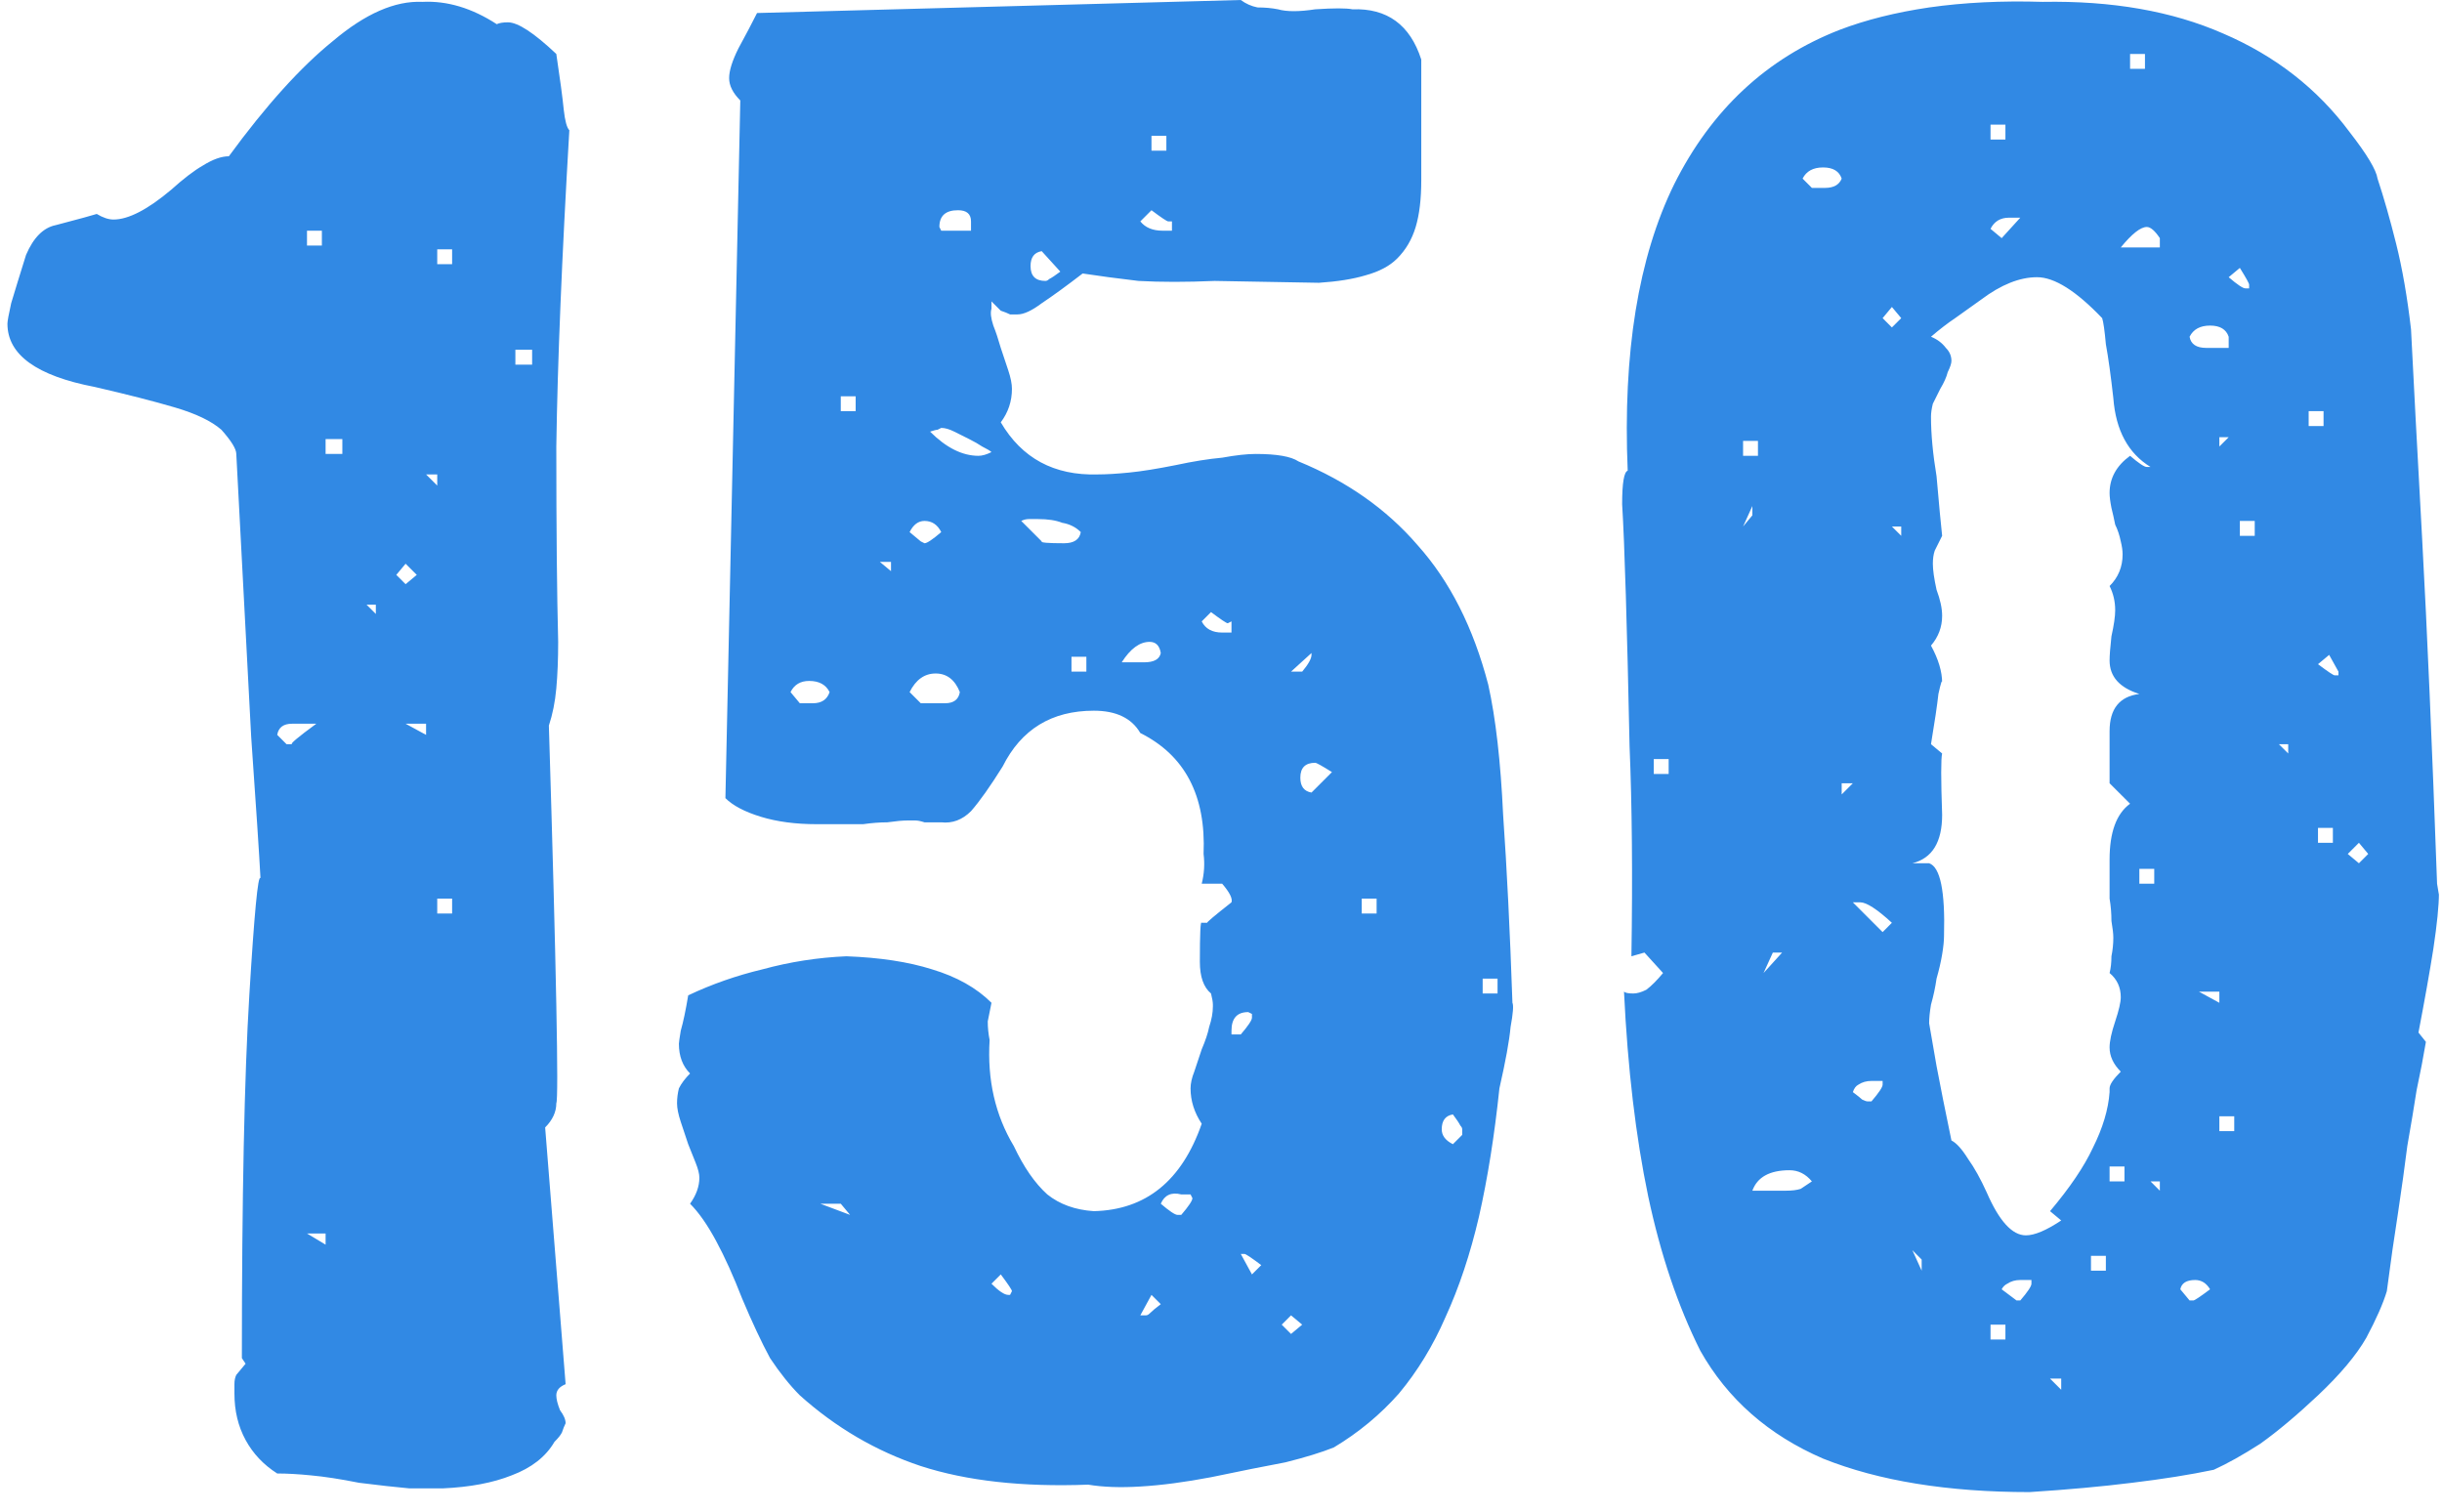 <svg width="105" height="65" viewBox="0 0 105 65" fill="none" xmlns="http://www.w3.org/2000/svg">
<path d="M24.32 61.2C24.267 61.307 24.213 61.44 24.16 61.6C24.107 61.707 24 61.84 23.84 62C23.467 62.64 22.853 63.12 22 63.44C21.2 63.76 20.213 63.947 19.04 64C18.667 64 18.187 64 17.6 64C17.013 63.947 16.293 63.867 15.44 63.76C14.64 63.6 13.947 63.493 13.36 63.44C12.827 63.387 12.347 63.36 11.92 63.36C11.333 62.987 10.88 62.507 10.56 61.92C10.24 61.333 10.08 60.667 10.08 59.92C10.08 59.813 10.08 59.68 10.08 59.52C10.08 59.36 10.107 59.227 10.16 59.12L10.56 58.64L10.4 58.4C10.4 51.467 10.507 46.267 10.72 42.8C10.933 39.28 11.093 37.6 11.2 37.76C11.147 36.747 11.013 34.72 10.8 31.68C10.64 28.64 10.427 24.587 10.16 19.52C10.16 19.307 9.947 18.96 9.52 18.48C9.093 18.107 8.427 17.787 7.52 17.52C6.613 17.253 5.467 16.96 4.08 16.64C1.573 16.16 0.32 15.253 0.32 13.92C0.32 13.813 0.373 13.52 0.48 13.04C0.64 12.507 0.853 11.813 1.12 10.96C1.28 10.587 1.467 10.293 1.68 10.08C1.893 9.867 2.133 9.733 2.4 9.68C3.413 9.413 4 9.253 4.16 9.2C4.427 9.36 4.667 9.44 4.88 9.44C5.52 9.44 6.347 9.013 7.36 8.16C7.893 7.68 8.347 7.333 8.72 7.12C9.147 6.853 9.52 6.72 9.84 6.72C11.44 4.533 12.933 2.88 14.32 1.76C15.707 0.587 16.987 0.027 18.16 0.08C19.227 0.027 20.293 0.347 21.36 1.04C21.467 0.987 21.627 0.96 21.84 0.96C22.267 0.96 22.96 1.413 23.92 2.32C24.08 3.387 24.187 4.187 24.24 4.72C24.293 5.2 24.373 5.493 24.48 5.6C24.16 11.04 23.973 15.573 23.92 19.2C23.92 22.773 23.947 25.573 24 27.6C24 28.347 23.973 29.013 23.92 29.6C23.867 30.187 23.76 30.72 23.6 31.2C23.76 36.427 23.867 40.427 23.92 43.2C23.973 45.92 23.973 47.333 23.92 47.44C23.92 47.813 23.76 48.16 23.44 48.48L24.32 59.52C24.053 59.627 23.92 59.787 23.92 60C23.92 60.16 23.973 60.373 24.08 60.64C24.24 60.853 24.32 61.04 24.32 61.2ZM19.44 10.72H18.8V11.36H19.44V10.72ZM22.88 15.04H22.16V15.68H22.88V15.04ZM13.84 9.92H13.2V10.56H13.84V9.92ZM18.8 20.4H18.32L18.8 20.88V20.4ZM14.72 18.88H14V19.52H14.72V18.88ZM17.44 24.24L17.04 24.72L17.44 25.12L17.92 24.72L17.44 24.24ZM16.16 26H15.76L16.16 26.4V26ZM18.32 31.12H17.44L18.32 31.6V31.12ZM12.56 31.12C12.187 31.12 11.973 31.28 11.92 31.6L12.32 32H12.56C12.453 32 12.8 31.707 13.6 31.12H12.56ZM19.44 38.64H18.8V39.28H19.44V38.64ZM14 53.04H13.2L14 53.52V53.04ZM65.031 43.12C65.085 43.227 65.058 43.573 64.951 44.16C64.898 44.747 64.738 45.627 64.471 46.8C64.258 48.827 63.965 50.667 63.591 52.32C63.218 53.92 62.738 55.36 62.151 56.64C61.618 57.867 60.951 58.96 60.151 59.92C59.351 60.827 58.418 61.6 57.351 62.24C56.818 62.453 56.125 62.667 55.271 62.88C54.418 63.04 53.351 63.253 52.071 63.52C50.951 63.733 49.938 63.867 49.031 63.92C48.178 63.973 47.431 63.947 46.791 63.84C43.965 63.947 41.565 63.68 39.591 63.04C37.671 62.4 35.938 61.387 34.391 60C33.965 59.573 33.538 59.04 33.111 58.4C32.738 57.707 32.338 56.853 31.911 55.84C31.538 54.88 31.165 54.053 30.791 53.36C30.418 52.667 30.045 52.133 29.671 51.76C29.938 51.387 30.071 51.013 30.071 50.64C30.071 50.48 30.018 50.267 29.911 50C29.805 49.733 29.698 49.467 29.591 49.2C29.485 48.88 29.378 48.56 29.271 48.24C29.165 47.92 29.111 47.653 29.111 47.44C29.111 47.227 29.138 47.013 29.191 46.8C29.298 46.587 29.458 46.373 29.671 46.16C29.351 45.84 29.191 45.413 29.191 44.88C29.191 44.827 29.218 44.64 29.271 44.32C29.378 43.947 29.485 43.44 29.591 42.8C30.605 42.32 31.671 41.947 32.791 41.68C33.965 41.36 35.165 41.173 36.391 41.12C37.831 41.173 39.058 41.36 40.071 41.68C41.138 42 41.991 42.48 42.631 43.12C42.578 43.387 42.525 43.653 42.471 43.92C42.471 44.187 42.498 44.453 42.551 44.72C42.445 46.427 42.791 47.947 43.591 49.28C44.018 50.187 44.498 50.88 45.031 51.36C45.565 51.787 46.231 52.027 47.031 52.08C49.271 52.027 50.818 50.773 51.671 48.32C51.351 47.84 51.191 47.333 51.191 46.8C51.191 46.587 51.245 46.347 51.351 46.08C51.458 45.76 51.565 45.44 51.671 45.12C51.831 44.747 51.938 44.427 51.991 44.16C52.098 43.84 52.151 43.547 52.151 43.28C52.151 43.28 52.151 43.253 52.151 43.2C52.151 43.093 52.125 42.933 52.071 42.72C51.751 42.453 51.591 42 51.591 41.36C51.591 40.133 51.618 39.573 51.671 39.68H51.911C51.858 39.68 52.205 39.387 52.951 38.8C53.005 38.64 52.871 38.373 52.551 38H51.671C51.778 37.573 51.805 37.147 51.751 36.72C51.858 34.213 50.951 32.48 49.031 31.52C48.658 30.88 47.991 30.56 47.031 30.56C45.218 30.56 43.911 31.36 43.111 32.96C42.578 33.813 42.125 34.453 41.751 34.88C41.378 35.253 40.951 35.413 40.471 35.36H39.751C39.591 35.307 39.458 35.28 39.351 35.28C39.245 35.28 39.138 35.28 39.031 35.28C38.818 35.28 38.525 35.307 38.151 35.36C37.831 35.36 37.485 35.387 37.111 35.44C36.738 35.44 36.365 35.44 35.991 35.44C35.618 35.44 35.325 35.44 35.111 35.44C34.205 35.44 33.405 35.333 32.711 35.12C32.018 34.907 31.511 34.64 31.191 34.32L31.831 4.32C31.511 4 31.351 3.68 31.351 3.36C31.351 3.04 31.485 2.613 31.751 2.08C32.071 1.493 32.338 0.987 32.551 0.56L53.351 -9.53674e-07C53.565 0.16 53.805 0.267 54.071 0.32C54.391 0.32 54.685 0.347 54.951 0.4C55.325 0.507 55.858 0.507 56.551 0.4C57.351 0.347 57.885 0.347 58.151 0.4C59.645 0.347 60.631 1.067 61.111 2.56C61.111 2.773 61.111 3.28 61.111 4.08C61.111 4.933 61.111 6.16 61.111 7.76C61.111 8.56 61.031 9.227 60.871 9.76C60.711 10.293 60.445 10.747 60.071 11.12C59.751 11.44 59.298 11.68 58.711 11.84C58.178 12 57.511 12.107 56.711 12.16L52.231 12.08C51.005 12.133 49.911 12.133 48.951 12.08C48.045 11.973 47.245 11.867 46.551 11.76C45.858 12.293 45.271 12.72 44.791 13.04C44.365 13.36 44.018 13.52 43.751 13.52C43.645 13.52 43.538 13.52 43.431 13.52C43.325 13.467 43.191 13.413 43.031 13.36L42.631 12.96V13.28C42.578 13.44 42.605 13.68 42.711 14C42.818 14.267 42.925 14.587 43.031 14.96C43.138 15.28 43.245 15.6 43.351 15.92C43.458 16.24 43.511 16.507 43.511 16.72C43.511 17.253 43.351 17.733 43.031 18.16C43.938 19.707 45.325 20.453 47.191 20.4C47.565 20.4 48.018 20.373 48.551 20.32C49.085 20.267 49.751 20.16 50.551 20C51.298 19.84 51.965 19.733 52.551 19.68C53.138 19.573 53.618 19.52 53.991 19.52C54.898 19.52 55.511 19.627 55.831 19.84C57.911 20.693 59.618 21.893 60.951 23.44C62.338 24.987 63.351 26.987 63.991 29.44C64.311 30.88 64.525 32.747 64.631 35.04C64.791 37.333 64.925 40.027 65.031 43.12ZM50.151 5.84H49.511V6.48H50.151V5.84ZM50.391 9.52H50.231C50.178 9.52 49.938 9.36 49.511 9.04L49.031 9.52C49.245 9.787 49.565 9.92 49.991 9.92H50.391V9.52ZM44.791 10.8C44.471 10.853 44.311 11.067 44.311 11.44C44.311 11.867 44.525 12.08 44.951 12.08C45.005 12.08 45.058 12.053 45.111 12C45.218 11.947 45.378 11.84 45.591 11.68L44.791 10.8ZM41.751 9.52C41.751 9.2 41.565 9.04 41.191 9.04C40.658 9.04 40.391 9.28 40.391 9.76L40.471 9.92H41.751V9.52ZM56.391 28.08L55.511 28.88H55.991C56.258 28.56 56.391 28.32 56.391 28.16V28.08ZM52.951 26.72L52.791 26.8C52.738 26.8 52.498 26.64 52.071 26.32L51.671 26.72C51.831 27.04 52.125 27.2 52.551 27.2H52.951V26.72ZM57.271 33.2C56.845 32.933 56.605 32.8 56.551 32.8C56.125 32.8 55.911 33.013 55.911 33.44C55.911 33.813 56.071 34.027 56.391 34.08L57.271 33.2ZM46.471 22.88C46.258 22.667 45.991 22.533 45.671 22.48C45.405 22.373 45.058 22.32 44.631 22.32C44.525 22.32 44.391 22.32 44.231 22.32C44.125 22.32 44.018 22.347 43.911 22.4L44.791 23.28C44.738 23.333 45.058 23.36 45.751 23.36C46.178 23.36 46.418 23.2 46.471 22.88ZM42.631 19.44C42.578 19.387 42.445 19.307 42.231 19.2C42.071 19.093 41.885 18.987 41.671 18.88C41.458 18.773 41.245 18.667 41.031 18.56C40.818 18.453 40.631 18.4 40.471 18.4C40.471 18.4 40.418 18.427 40.311 18.48C40.258 18.48 40.151 18.507 39.991 18.56C40.685 19.253 41.378 19.6 42.071 19.6C42.231 19.6 42.418 19.547 42.631 19.44ZM64.391 42.08H63.751V42.72H64.391V42.08ZM49.911 28.08C49.858 27.76 49.698 27.6 49.431 27.6C49.005 27.6 48.605 27.893 48.231 28.48H49.191C49.618 28.48 49.858 28.347 49.911 28.08ZM59.191 38.64H58.551V39.28H59.191V38.64ZM36.791 17.04H36.151V17.68H36.791V17.04ZM46.711 28.24H46.071V28.88H46.711V28.24ZM40.471 22.88C40.311 22.56 40.071 22.4 39.751 22.4C39.485 22.4 39.271 22.56 39.111 22.88L39.591 23.28L39.751 23.36C39.858 23.36 40.098 23.2 40.471 22.88ZM62.871 48.56C62.871 48.507 62.845 48.453 62.791 48.4C62.738 48.293 62.631 48.133 62.471 47.92C62.151 47.973 61.991 48.187 61.991 48.56C61.991 48.827 62.151 49.04 62.471 49.2L62.871 48.8V48.56ZM38.311 24.16H37.831L38.311 24.56V24.16ZM41.271 29.76C41.058 29.227 40.711 28.96 40.231 28.96C39.751 28.96 39.378 29.227 39.111 29.76L39.591 30.24H40.631C41.005 30.24 41.218 30.08 41.271 29.76ZM53.831 43.6L53.671 43.52C53.191 43.52 52.951 43.787 52.951 44.32V44.48H53.351C53.671 44.107 53.831 43.867 53.831 43.76V43.6ZM35.671 29.76C35.511 29.44 35.218 29.28 34.791 29.28C34.418 29.28 34.151 29.44 33.991 29.76L34.391 30.24H34.951C35.325 30.24 35.565 30.08 35.671 29.76ZM54.231 54.4C53.805 54.08 53.565 53.92 53.511 53.92H53.351L53.831 54.8L54.231 54.4ZM51.191 51.36H50.791C50.365 51.253 50.071 51.387 49.911 51.76C50.285 52.08 50.525 52.24 50.631 52.24H50.791C51.111 51.867 51.271 51.627 51.271 51.52L51.191 51.36ZM55.511 56.56L55.111 56.96L55.511 57.36L55.991 56.96L55.511 56.56ZM49.511 55.68L49.031 56.56H49.271C49.325 56.56 49.378 56.533 49.431 56.48C49.538 56.373 49.698 56.24 49.911 56.08L49.511 55.68ZM43.511 55.52C43.511 55.467 43.351 55.227 43.031 54.8L42.631 55.2C42.951 55.52 43.191 55.68 43.351 55.68H43.431L43.511 55.52ZM36.151 51.76H35.271L36.551 52.24L36.151 51.76ZM104.868 38.4C104.868 38.933 104.788 39.733 104.628 40.8C104.468 41.813 104.254 43.013 103.988 44.4L104.308 44.8C104.201 45.44 104.068 46.133 103.908 46.88C103.801 47.573 103.668 48.373 103.508 49.28C103.401 50.133 103.268 51.093 103.108 52.16C102.948 53.173 102.788 54.293 102.628 55.52C102.468 56.053 102.174 56.72 101.748 57.52C101.321 58.267 100.628 59.093 99.668 60C98.761 60.853 97.934 61.547 97.188 62.08C96.441 62.56 95.774 62.933 95.188 63.2C94.174 63.413 93.001 63.6 91.668 63.76C90.388 63.92 88.921 64.053 87.267 64.16C83.748 64.16 80.787 63.68 78.388 62.72C76.041 61.707 74.281 60.16 73.108 58.08C72.147 56.16 71.401 53.947 70.868 51.44C70.334 48.88 69.987 45.947 69.828 42.64C69.881 42.693 70.014 42.72 70.228 42.72C70.388 42.72 70.574 42.667 70.787 42.56C71.001 42.4 71.241 42.16 71.507 41.84L70.707 40.96L70.147 41.12C70.201 37.653 70.174 34.64 70.067 32.08C70.014 29.52 69.961 27.36 69.907 25.6C69.854 23.84 69.801 22.533 69.748 21.68C69.748 20.773 69.828 20.293 69.987 20.24C69.774 15.173 70.441 11.067 71.987 7.92C73.588 4.72 75.961 2.507 79.108 1.28C80.228 0.853 81.507 0.533 82.948 0.32C84.441 0.107 86.067 0.027 87.828 0.08C90.814 0.027 93.401 0.48 95.588 1.44C97.828 2.4 99.641 3.813 101.028 5.68C101.774 6.64 102.174 7.307 102.228 7.68C102.494 8.48 102.761 9.413 103.028 10.48C103.294 11.547 103.508 12.773 103.668 14.16C103.774 16.293 103.934 19.307 104.148 23.2C104.361 27.093 104.574 32.027 104.788 38L104.868 38.48V38.4ZM92.228 2.32H91.588V2.96H92.228V2.32ZM96.707 12.24C96.707 12.187 96.574 11.947 96.308 11.52L95.828 11.92C96.201 12.24 96.441 12.4 96.547 12.4H96.707V12.24ZM92.868 10.24C92.654 9.92 92.468 9.76 92.308 9.76C92.041 9.76 91.668 10.053 91.188 10.64H92.868V10.24ZM99.907 17.68H99.267V18.32H99.907V17.68ZM95.828 14.48C95.721 14.16 95.454 14 95.028 14C94.601 14 94.308 14.16 94.147 14.48C94.201 14.8 94.441 14.96 94.868 14.96H95.828V14.48ZM86.228 5.36H85.588V6H86.228V5.36ZM95.427 18.8V19.2L95.828 18.8H95.427ZM86.547 9.36H86.388C86.014 9.36 85.748 9.52 85.588 9.84L86.067 10.24L86.868 9.36H86.547ZM96.948 22.4H96.308V23.04H96.948V22.4ZM100.548 28.88C100.548 28.88 100.414 28.64 100.148 28.16L99.668 28.56C100.094 28.88 100.334 29.04 100.388 29.04H100.548V28.88ZM79.188 7.68C79.081 7.36 78.814 7.2 78.388 7.2C77.961 7.2 77.668 7.36 77.507 7.68L77.907 8.08H78.468C78.841 8.08 79.081 7.947 79.188 7.68ZM81.347 13.2L80.948 13.68L81.347 14.08L81.748 13.68L81.347 13.2ZM98.388 32H97.987L98.388 32.4V32ZM101.428 36.24L100.948 36.72L101.428 37.12L101.828 36.72L101.428 36.24ZM100.308 35.6H99.668V36.24H100.308V35.6ZM81.748 22.64H81.347L81.748 23.04V22.64ZM75.588 18.96H74.948V19.6H75.588V18.96ZM92.468 20.08C91.507 19.493 90.974 18.507 90.868 17.12C90.761 16.16 90.654 15.387 90.547 14.8C90.494 14.213 90.441 13.84 90.388 13.68C89.267 12.507 88.334 11.92 87.588 11.92C86.841 11.92 86.041 12.24 85.188 12.88C84.814 13.147 84.441 13.413 84.067 13.68C83.748 13.893 83.401 14.16 83.028 14.48C83.294 14.587 83.507 14.747 83.668 14.96C83.828 15.12 83.907 15.307 83.907 15.52C83.907 15.627 83.854 15.787 83.748 16C83.694 16.213 83.588 16.453 83.427 16.72C83.321 16.933 83.214 17.147 83.108 17.36C83.054 17.573 83.028 17.76 83.028 17.92C83.028 18.667 83.108 19.52 83.267 20.48C83.374 21.707 83.454 22.56 83.507 23.04C83.401 23.253 83.294 23.467 83.188 23.68C83.134 23.84 83.108 24.027 83.108 24.24C83.108 24.507 83.161 24.88 83.267 25.36C83.427 25.787 83.507 26.16 83.507 26.48C83.507 26.96 83.347 27.387 83.028 27.76C83.347 28.347 83.507 28.88 83.507 29.36C83.507 29.2 83.454 29.36 83.347 29.84C83.294 30.32 83.188 31.04 83.028 32L83.507 32.4C83.454 32.613 83.454 33.493 83.507 35.04C83.507 36.213 83.081 36.907 82.228 37.12H82.948C83.427 37.28 83.641 38.32 83.588 40.24C83.588 40.453 83.561 40.72 83.507 41.04C83.454 41.36 83.374 41.707 83.267 42.08C83.214 42.453 83.134 42.827 83.028 43.2C82.974 43.52 82.948 43.787 82.948 44C83.001 44.32 83.108 44.933 83.267 45.84C83.427 46.693 83.641 47.76 83.907 49.04C84.121 49.147 84.361 49.413 84.627 49.84C84.894 50.213 85.161 50.693 85.427 51.28C85.961 52.507 86.521 53.12 87.108 53.12C87.481 53.12 87.987 52.907 88.627 52.48L88.147 52.08C89.001 51.067 89.614 50.16 89.987 49.36C90.414 48.507 90.654 47.707 90.707 46.96V46.8C90.707 46.64 90.868 46.4 91.188 46.08C90.868 45.76 90.707 45.413 90.707 45.04C90.707 44.773 90.787 44.4 90.948 43.92C91.108 43.44 91.188 43.093 91.188 42.88C91.188 42.453 91.028 42.107 90.707 41.84C90.761 41.627 90.787 41.387 90.787 41.12C90.841 40.853 90.868 40.587 90.868 40.32C90.868 40.16 90.841 39.92 90.787 39.6C90.787 39.28 90.761 38.96 90.707 38.64C90.707 38.32 90.707 38.027 90.707 37.76C90.707 37.44 90.707 37.173 90.707 36.96C90.707 35.787 91.001 34.987 91.588 34.56L90.707 33.68V31.44C90.707 30.48 91.134 29.947 91.987 29.84C91.134 29.573 90.707 29.093 90.707 28.4C90.707 28.187 90.734 27.84 90.787 27.36C90.894 26.88 90.948 26.507 90.948 26.24C90.948 25.867 90.868 25.52 90.707 25.2C91.081 24.827 91.267 24.373 91.267 23.84C91.267 23.68 91.241 23.493 91.188 23.28C91.134 23.013 91.054 22.773 90.948 22.56C90.894 22.293 90.841 22.053 90.787 21.84C90.734 21.573 90.707 21.36 90.707 21.2C90.707 20.56 91.001 20.027 91.588 19.6C91.961 19.92 92.201 20.08 92.308 20.08H92.468ZM92.627 37.36H91.987V38H92.627V37.36ZM75.347 21.76L74.948 22.64L75.347 22.16V21.76ZM95.427 42.64H94.547L95.427 43.12V42.64ZM96.067 48H95.427V48.64H96.067V48ZM79.188 33.68V34.16L79.668 33.68H79.188ZM92.868 50.8H92.468L92.868 51.2V50.8ZM81.347 39.68C80.707 39.093 80.254 38.8 79.987 38.8H79.668L80.948 40.08L81.347 39.68ZM91.347 50.16H90.707V50.8H91.347V50.16ZM95.028 55.44C94.868 55.173 94.654 55.04 94.388 55.04C94.014 55.04 93.801 55.173 93.748 55.44L94.147 55.92H94.308C94.361 55.92 94.601 55.76 95.028 55.44ZM71.748 32.64H71.108V33.28H71.748V32.64ZM90.547 54H89.907V54.64H90.547V54ZM76.228 40.96L75.828 41.84L76.627 40.96H76.228ZM80.948 46.48H80.468C80.254 46.48 80.067 46.533 79.907 46.64C79.801 46.693 79.721 46.8 79.668 46.96C79.881 47.12 80.014 47.227 80.067 47.28C80.174 47.333 80.254 47.36 80.308 47.36H80.468C80.787 46.987 80.948 46.747 80.948 46.64V46.48ZM87.347 55.04H86.868C86.654 55.04 86.468 55.093 86.308 55.2C86.201 55.253 86.121 55.333 86.067 55.44C86.494 55.76 86.707 55.92 86.707 55.92H86.868C87.188 55.547 87.347 55.307 87.347 55.2V55.04ZM88.627 59.28H88.147L88.627 59.76V59.28ZM86.228 56.96H85.588V57.6H86.228V56.96ZM82.627 54.16L82.228 53.76L82.627 54.64V54.16ZM77.907 50.8C77.641 50.48 77.321 50.32 76.948 50.32C76.094 50.32 75.561 50.613 75.347 51.2H76.787C77.054 51.2 77.267 51.173 77.427 51.12C77.588 51.013 77.748 50.907 77.907 50.8Z" fill="#3189E4"/>
</svg>
